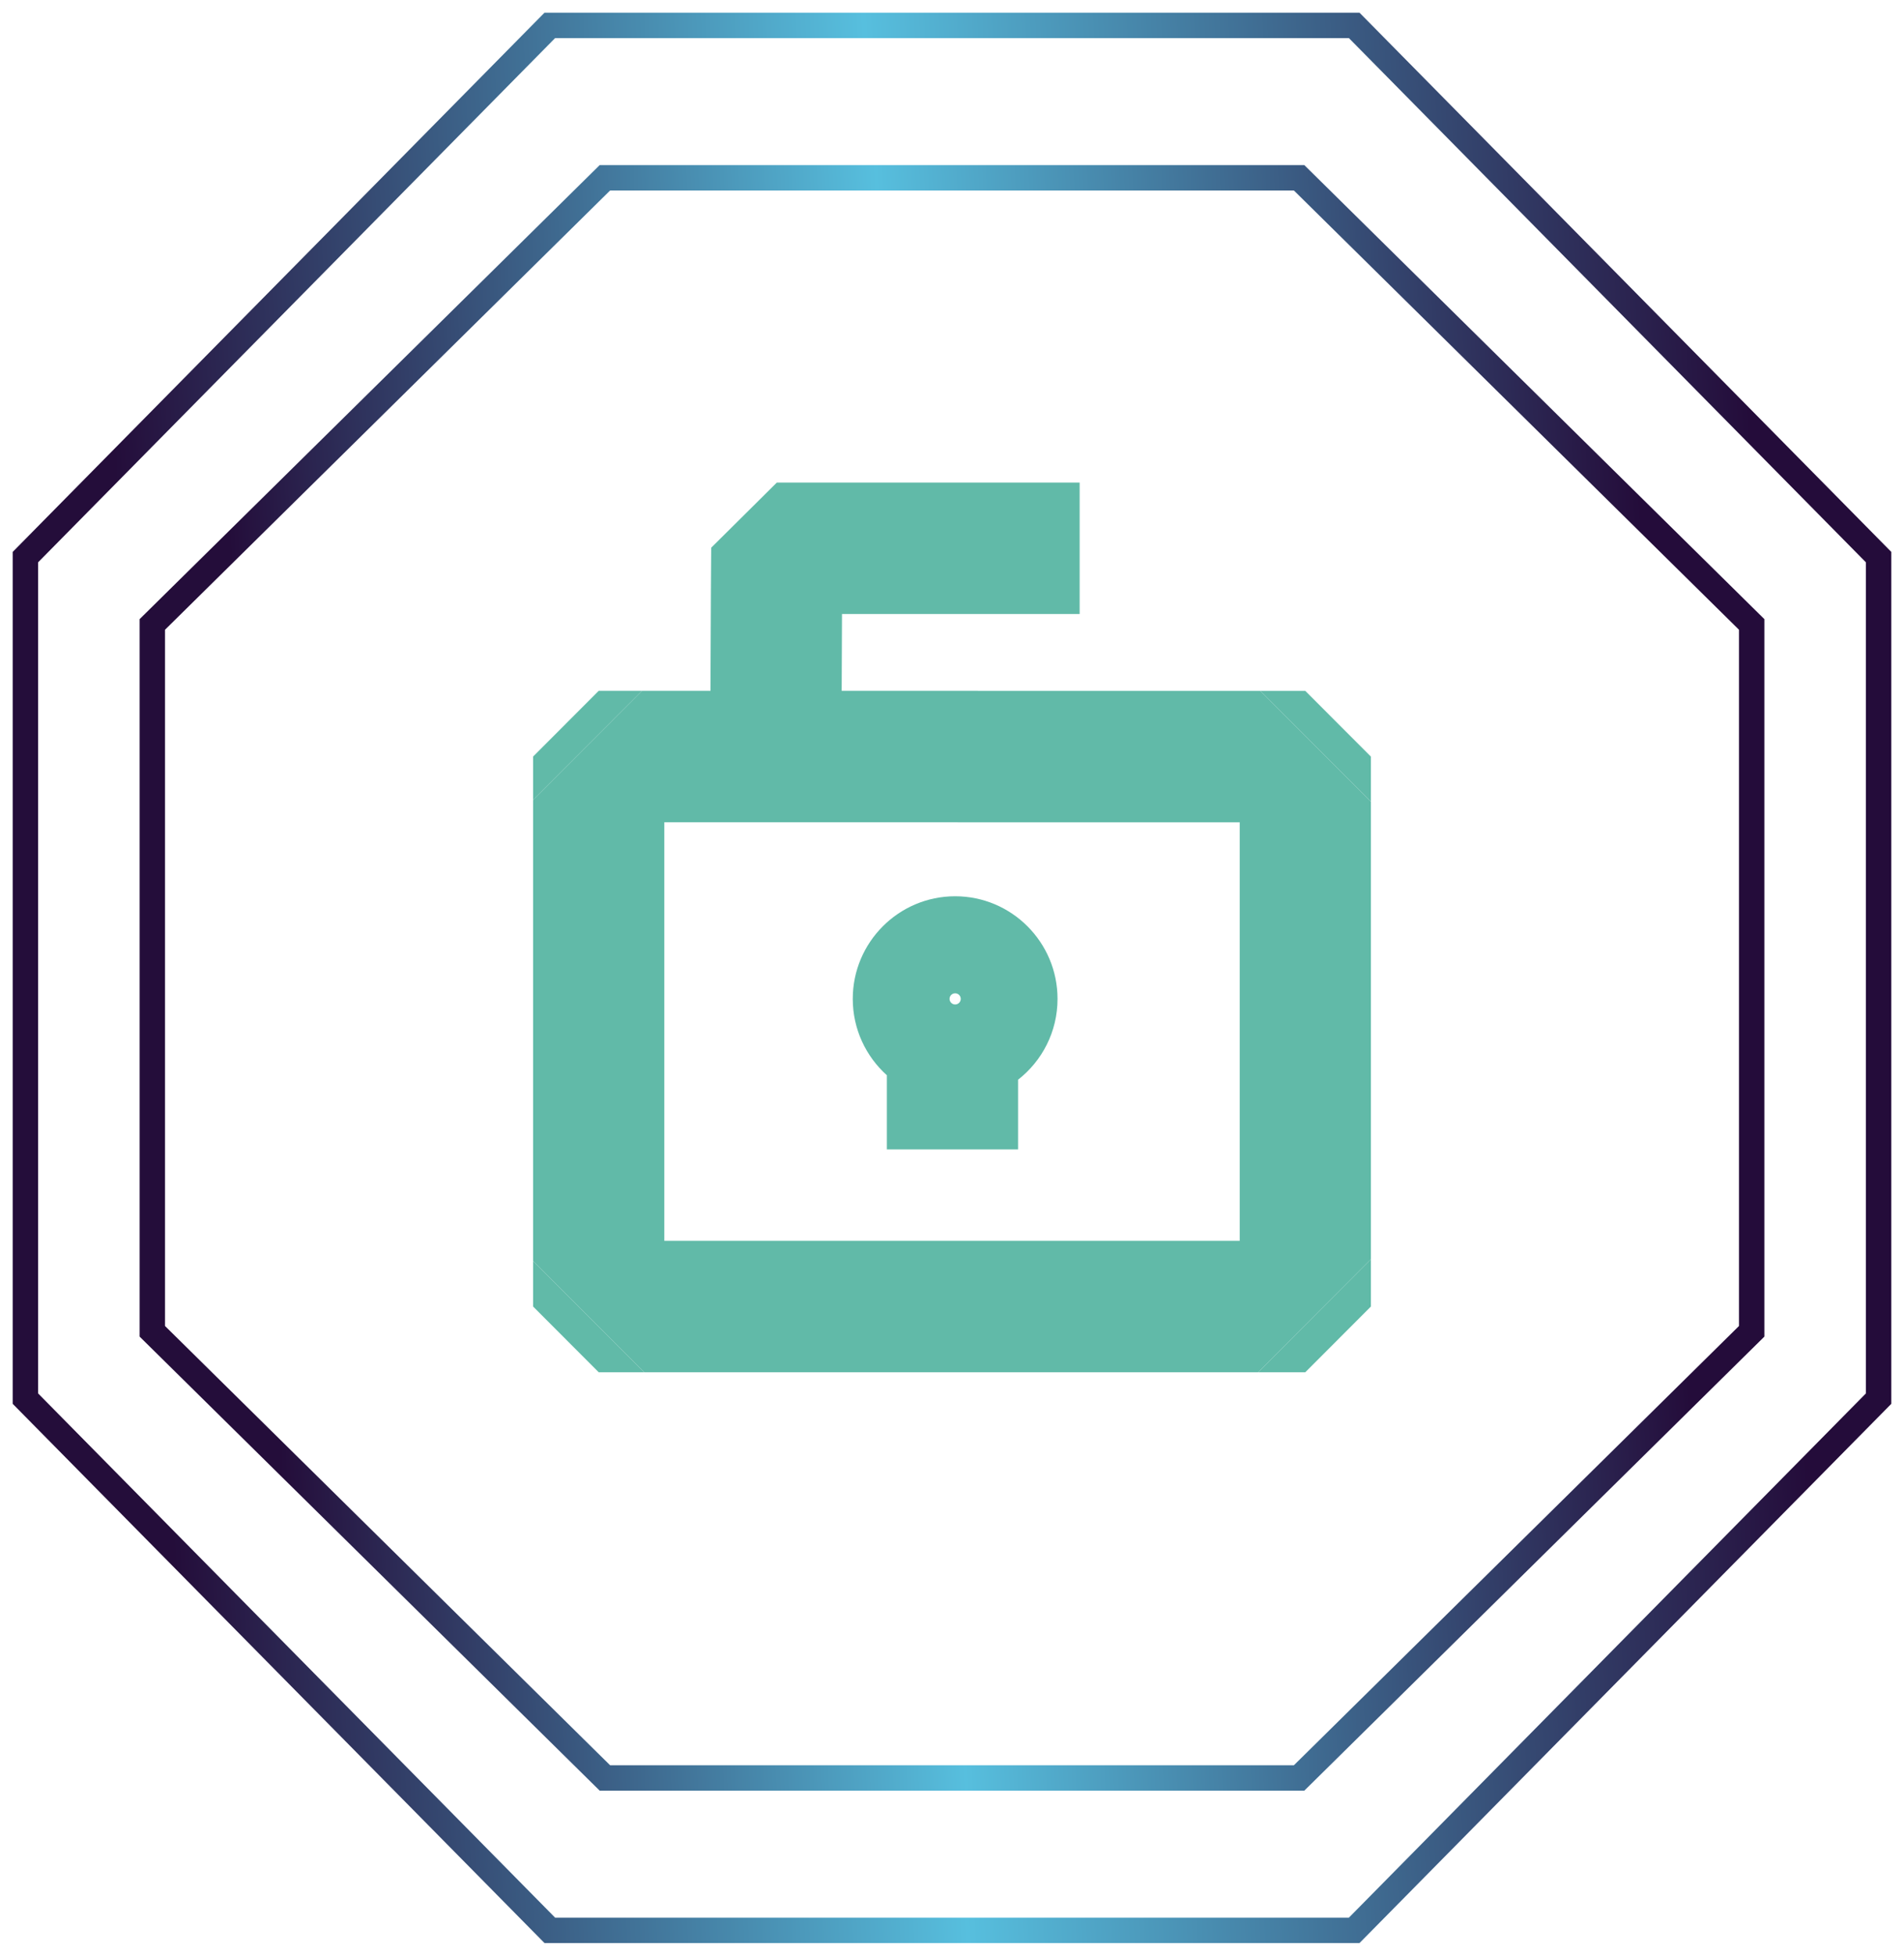 <svg width="75" height="77" viewBox="0 0 75 77" fill="none" xmlns="http://www.w3.org/2000/svg">
<path d="M23.827 7L6 24.585V52.415L23.827 70H51.173L69 52.415V24.585L51.173 7H23.827Z" stroke="url(#paint0_linear_498_2465)"/>
<path d="M21.657 1L1 21.935V55.065L21.657 76H53.343L74 55.065V21.935L53.343 1H21.657Z" stroke="url(#paint1_linear_498_2465)"/>
<path d="M51.416 54.028L54 51.44V49.577L49.559 54.028H51.416ZM51.416 27.201H49.646L54 31.561V29.788L51.416 27.201ZM21 51.44L23.584 54.028H25.374L21 49.647V51.44V51.44ZM23.584 27.198L21 29.786V31.491L25.289 27.198H23.584V27.198Z" fill="#61BAA8"/>
<path d="M49.646 27.201L33.154 27.198C33.157 26.085 33.162 25.048 33.167 24.175H42.528V19H30.599L28.015 21.564C28.015 21.596 27.994 24.116 27.986 27.198H25.289L21 31.491V49.647L25.374 54.028H49.559L54 49.577V31.561L49.646 27.201V27.201ZM48.833 48.852H26.168V32.374L48.833 32.376V48.852Z" fill="#61BAA8"/>
<path d="M37.624 35.287C35.4 35.287 33.591 37.099 33.591 39.327C33.591 40.52 34.11 41.594 34.934 42.334V45.253H40.102V42.51C41.048 41.772 41.657 40.621 41.657 39.327C41.657 37.099 39.849 35.287 37.624 35.287V35.287ZM37.624 39.107C37.746 39.107 37.844 39.205 37.844 39.327C37.844 39.449 37.746 39.547 37.624 39.547C37.503 39.547 37.404 39.449 37.404 39.327C37.404 39.205 37.503 39.107 37.624 39.107Z" fill="#61BAA8"/>
<defs>
<linearGradient id="paint0_linear_498_2465" x1="64.639" y1="7" x2="8.394" y2="10.145" gradientUnits="userSpaceOnUse">
<stop offset="0.013" stop-color="#240C3A"/>
<stop offset="0.534" stop-color="#57BFDE"/>
<stop offset="1" stop-color="#240D3A"/>
</linearGradient>
<linearGradient id="paint1_linear_498_2465" x1="68.947" y1="1" x2="3.764" y2="4.548" gradientUnits="userSpaceOnUse">
<stop offset="0.013" stop-color="#240C3A"/>
<stop offset="0.534" stop-color="#57BFDE"/>
<stop offset="1" stop-color="#240D3A"/>
</linearGradient>
</defs>
</svg>
